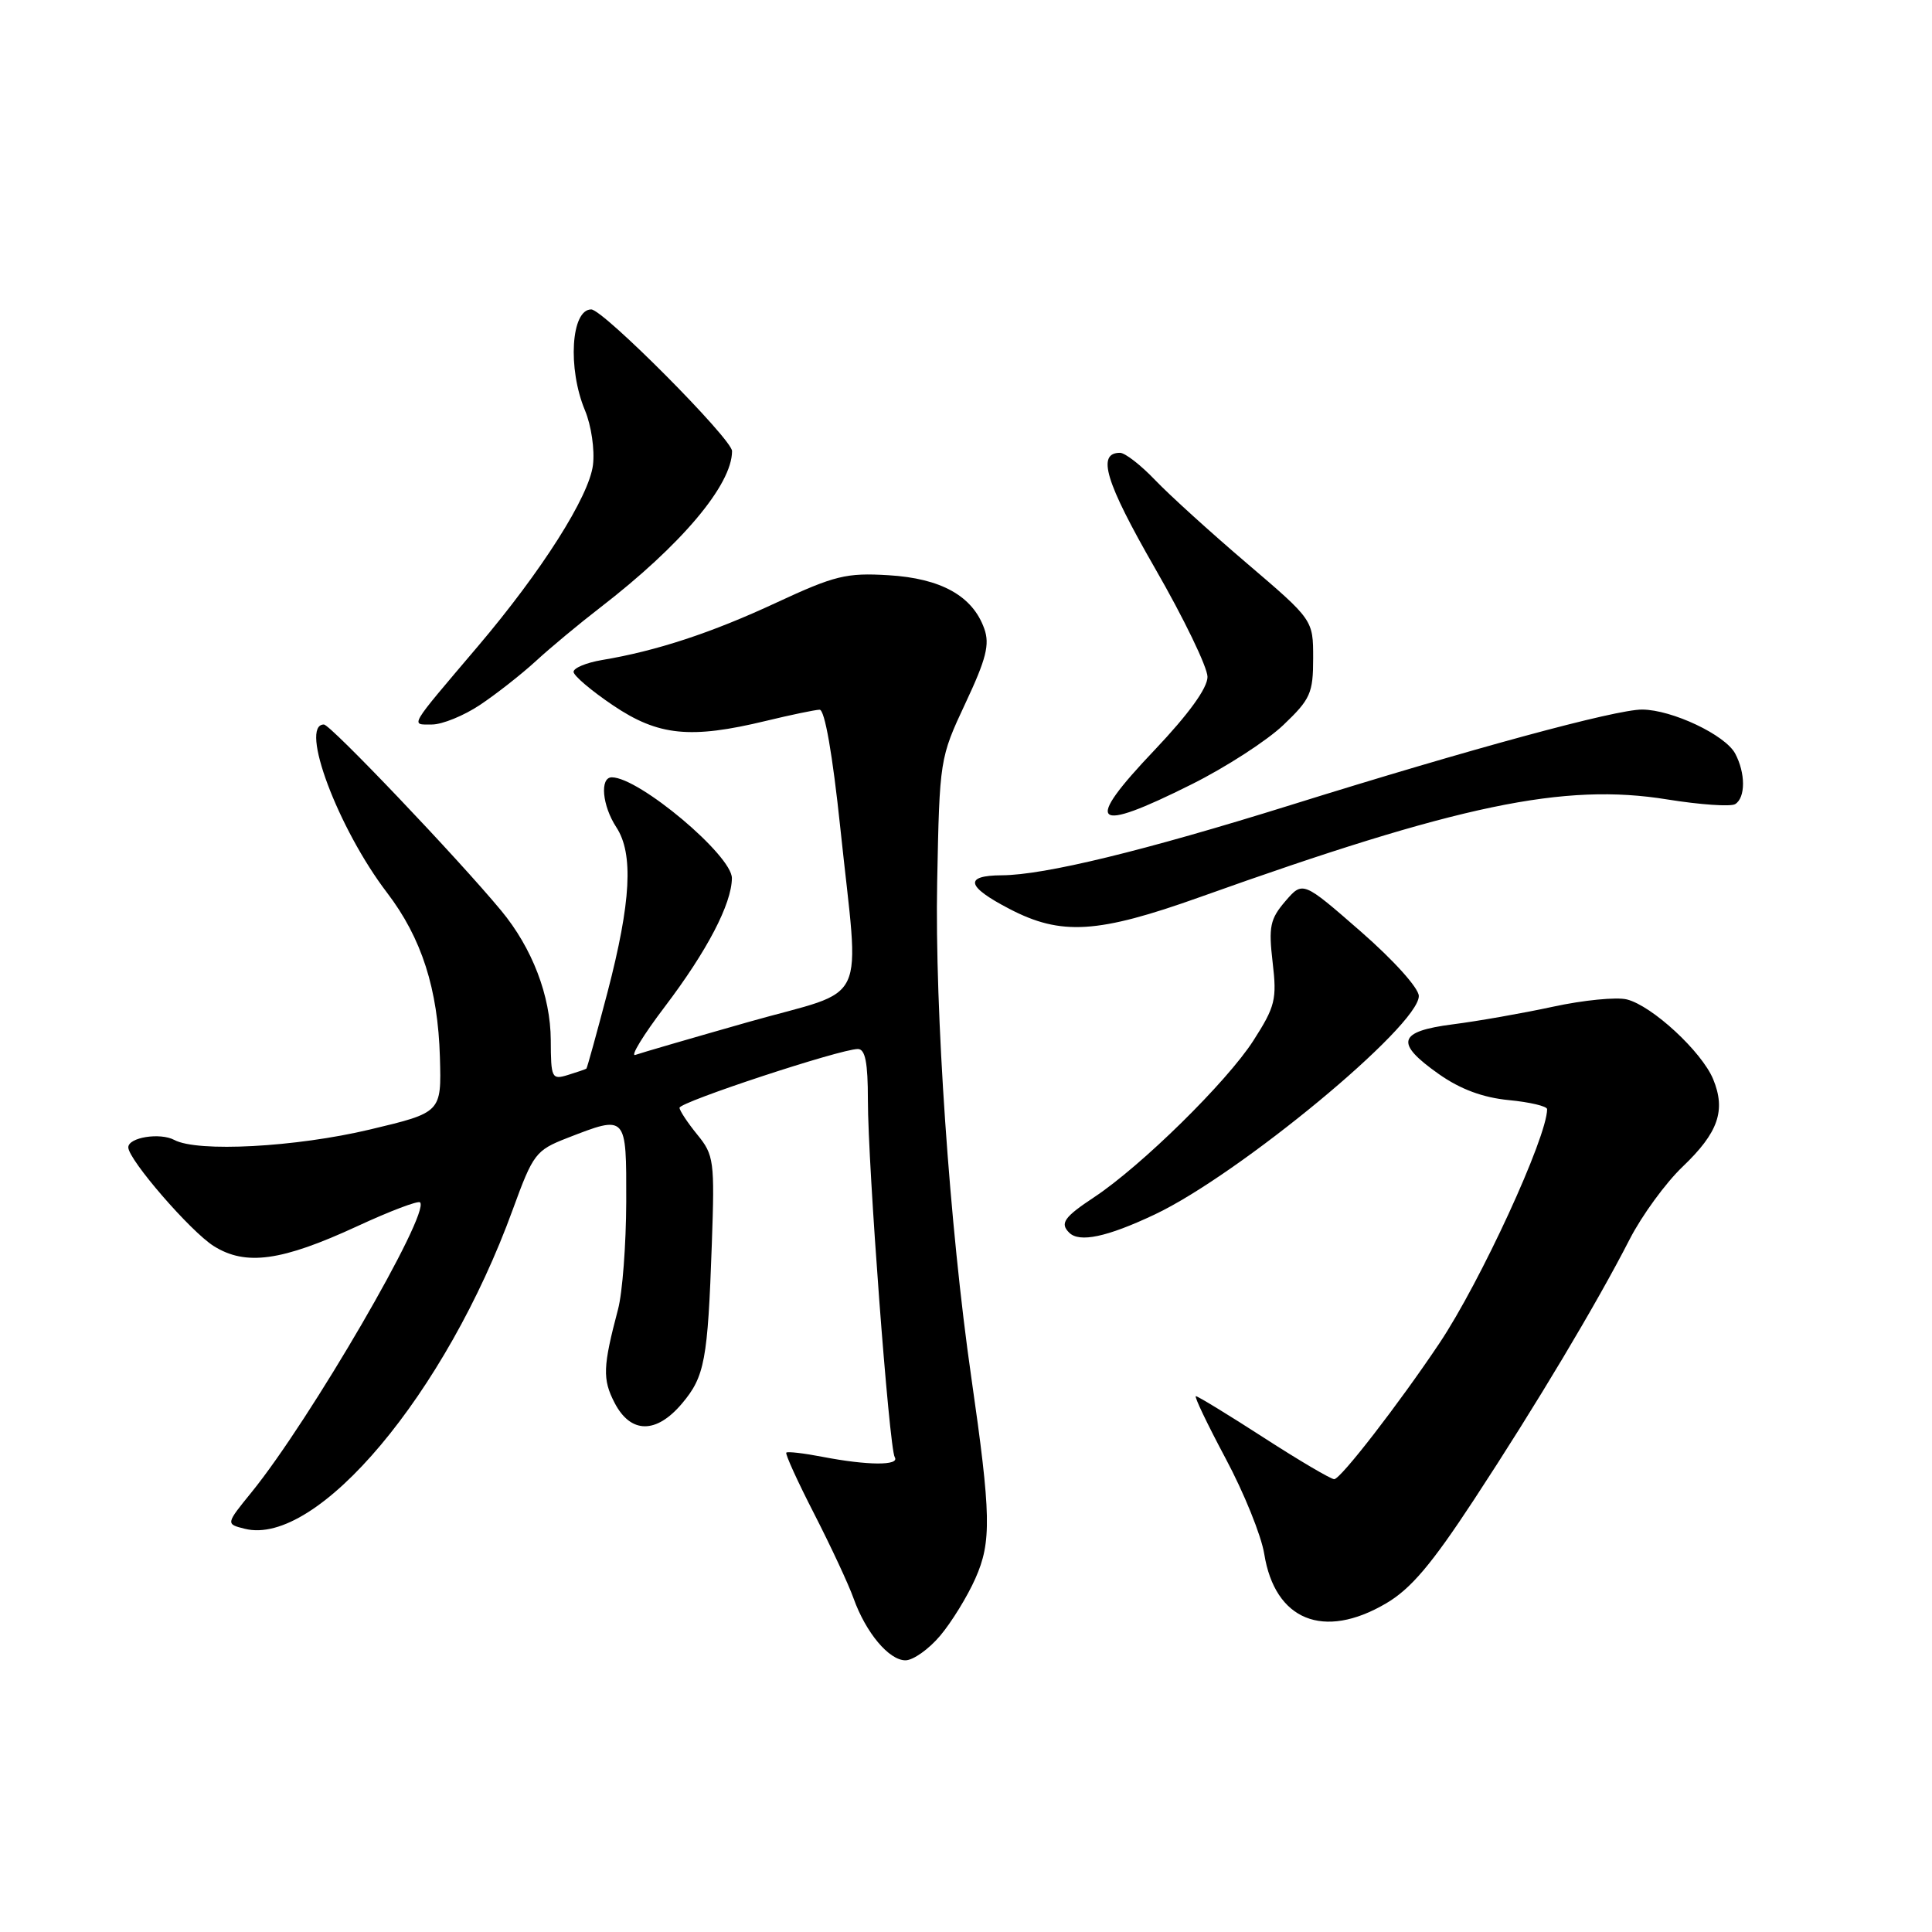 <?xml version="1.0" encoding="UTF-8" standalone="no"?>
<!DOCTYPE svg PUBLIC "-//W3C//DTD SVG 1.1//EN" "http://www.w3.org/Graphics/SVG/1.1/DTD/svg11.dtd" >
<svg xmlns="http://www.w3.org/2000/svg" xmlns:xlink="http://www.w3.org/1999/xlink" version="1.1" viewBox="0 0 256 256">
 <g >
 <path fill="currentColor"
d=" M 124.57 216.75 C 126.08 214.96 128.18 211.55 129.24 209.16 C 131.40 204.31 131.33 200.75 128.70 182.50 C 125.83 162.62 123.85 133.82 124.18 116.88 C 124.50 100.61 124.52 100.45 127.92 93.19 C 130.68 87.32 131.17 85.38 130.42 83.30 C 128.88 78.97 124.70 76.64 117.74 76.22 C 112.14 75.88 110.61 76.26 102.86 79.86 C 94.30 83.85 86.97 86.26 79.75 87.46 C 77.69 87.81 76.00 88.51 76.00 89.02 C 76.00 89.53 78.36 91.53 81.24 93.47 C 87.23 97.51 91.49 97.94 101.50 95.52 C 104.80 94.72 107.99 94.06 108.60 94.04 C 109.28 94.01 110.32 99.95 111.35 109.75 C 113.89 133.94 115.36 130.83 99.24 135.40 C 91.68 137.55 84.91 139.52 84.19 139.78 C 83.47 140.04 85.23 137.16 88.10 133.38 C 93.71 125.98 96.94 119.78 96.98 116.37 C 97.01 113.36 84.68 103.00 81.07 103.00 C 79.45 103.00 79.79 106.75 81.67 109.62 C 83.96 113.12 83.62 119.50 80.50 131.47 C 79.06 136.95 77.80 141.51 77.70 141.60 C 77.59 141.68 76.49 142.06 75.25 142.44 C 73.11 143.10 73.00 142.87 72.98 137.82 C 72.95 131.96 70.53 125.63 66.40 120.65 C 60.61 113.67 43.78 96.00 42.92 96.00 C 39.62 96.00 44.79 109.78 51.28 118.28 C 55.87 124.29 58.03 131.03 58.29 140.09 C 58.50 147.41 58.50 147.41 49.00 149.67 C 39.16 152.01 26.18 152.70 23.10 151.05 C 21.20 150.04 17.00 150.71 17.00 152.03 C 17.00 153.65 25.25 163.18 28.32 165.11 C 32.56 167.77 37.32 167.11 47.34 162.48 C 51.66 160.48 55.40 159.06 55.66 159.32 C 57.05 160.72 41.08 188.19 33.34 197.72 C 29.91 201.94 29.91 201.94 32.43 202.57 C 42.02 204.98 59.09 184.64 67.96 160.23 C 70.64 152.88 70.99 152.42 75.14 150.80 C 83.07 147.72 83.00 147.65 82.98 159.25 C 82.96 164.89 82.48 171.30 81.89 173.50 C 79.88 181.11 79.82 182.75 81.43 185.87 C 83.56 189.99 86.95 190.03 90.37 185.97 C 93.38 182.40 93.78 180.26 94.32 164.85 C 94.71 153.82 94.60 153.04 92.40 150.35 C 91.12 148.78 90.06 147.18 90.04 146.79 C 90.00 146.04 111.35 139.00 113.67 139.00 C 114.65 139.00 115.00 140.79 115.00 145.75 C 115.00 154.40 117.82 191.90 118.56 193.09 C 119.25 194.22 114.96 194.19 109.00 193.04 C 106.53 192.56 104.36 192.31 104.19 192.48 C 104.02 192.65 105.69 196.32 107.91 200.64 C 110.12 204.96 112.46 209.98 113.10 211.79 C 114.73 216.34 117.79 220.00 119.98 220.00 C 120.99 220.00 123.06 218.54 124.57 216.75 Z  M 183.64 212.47 C 186.94 210.54 189.68 207.30 195.31 198.72 C 203.56 186.15 211.56 172.76 215.94 164.21 C 217.55 161.07 220.70 156.75 222.95 154.60 C 227.69 150.08 228.71 147.14 227.00 142.99 C 225.48 139.34 218.92 133.27 215.57 132.43 C 214.21 132.09 209.81 132.52 205.80 133.39 C 201.78 134.26 195.80 135.31 192.50 135.73 C 185.20 136.67 184.78 138.19 190.68 142.34 C 193.51 144.33 196.50 145.44 199.93 145.77 C 202.72 146.04 205.00 146.58 205.00 146.97 C 205.00 150.67 196.16 169.88 190.72 178.00 C 185.36 186.01 177.63 196.00 176.79 196.00 C 176.35 196.00 172.15 193.53 167.46 190.50 C 162.77 187.47 158.72 185.00 158.46 185.00 C 158.20 185.00 159.98 188.71 162.40 193.25 C 164.83 197.79 167.13 203.48 167.52 205.91 C 168.93 214.70 175.37 217.32 183.64 212.47 Z  M 153.00 160.93 C 164.19 155.64 188.00 135.94 188.00 131.98 C 188.00 130.93 184.67 127.24 180.31 123.43 C 172.63 116.73 172.63 116.73 170.31 119.42 C 168.29 121.78 168.08 122.79 168.63 127.51 C 169.21 132.43 168.98 133.36 166.07 137.90 C 162.55 143.37 151.26 154.47 144.99 158.63 C 141.00 161.27 140.42 162.09 141.67 163.33 C 143.02 164.69 146.67 163.92 153.00 160.93 Z  M 159.00 118.87 C 193.28 106.62 207.25 103.71 220.92 105.93 C 225.28 106.63 229.33 106.91 229.92 106.55 C 231.31 105.69 231.30 102.44 229.92 99.85 C 228.60 97.38 221.56 94.05 217.60 94.02 C 214.11 94.00 194.91 99.21 171.00 106.68 C 151.55 112.75 138.41 115.95 132.75 115.98 C 127.70 116.01 128.03 117.46 133.75 120.43 C 140.61 124.01 145.47 123.70 159.00 118.87 Z  M 157.93 103.91 C 162.42 101.67 167.88 98.14 170.05 96.07 C 173.64 92.65 174.00 91.85 174.00 87.22 C 174.00 82.14 174.00 82.14 165.25 74.67 C 160.44 70.57 154.95 65.59 153.05 63.60 C 151.16 61.62 149.07 60.00 148.41 60.00 C 145.30 60.00 146.46 63.83 153.01 75.24 C 156.86 81.92 160.00 88.42 160.00 89.69 C 160.00 91.17 157.51 94.61 153.02 99.35 C 143.48 109.38 144.71 110.53 157.93 103.91 Z  M 63.61 93.40 C 65.75 91.97 69.08 89.36 71.00 87.60 C 72.92 85.83 76.75 82.65 79.50 80.53 C 90.28 72.22 97.00 64.24 97.00 59.77 C 97.00 58.18 79.92 41.00 78.34 41.00 C 75.67 41.00 75.19 48.81 77.51 54.37 C 78.35 56.38 78.82 59.60 78.57 61.62 C 78.05 65.80 71.78 75.68 63.29 85.68 C 54.02 96.60 54.37 96.00 57.24 96.00 C 58.60 96.00 61.47 94.83 63.61 93.40 Z "/>
</g>
</svg>